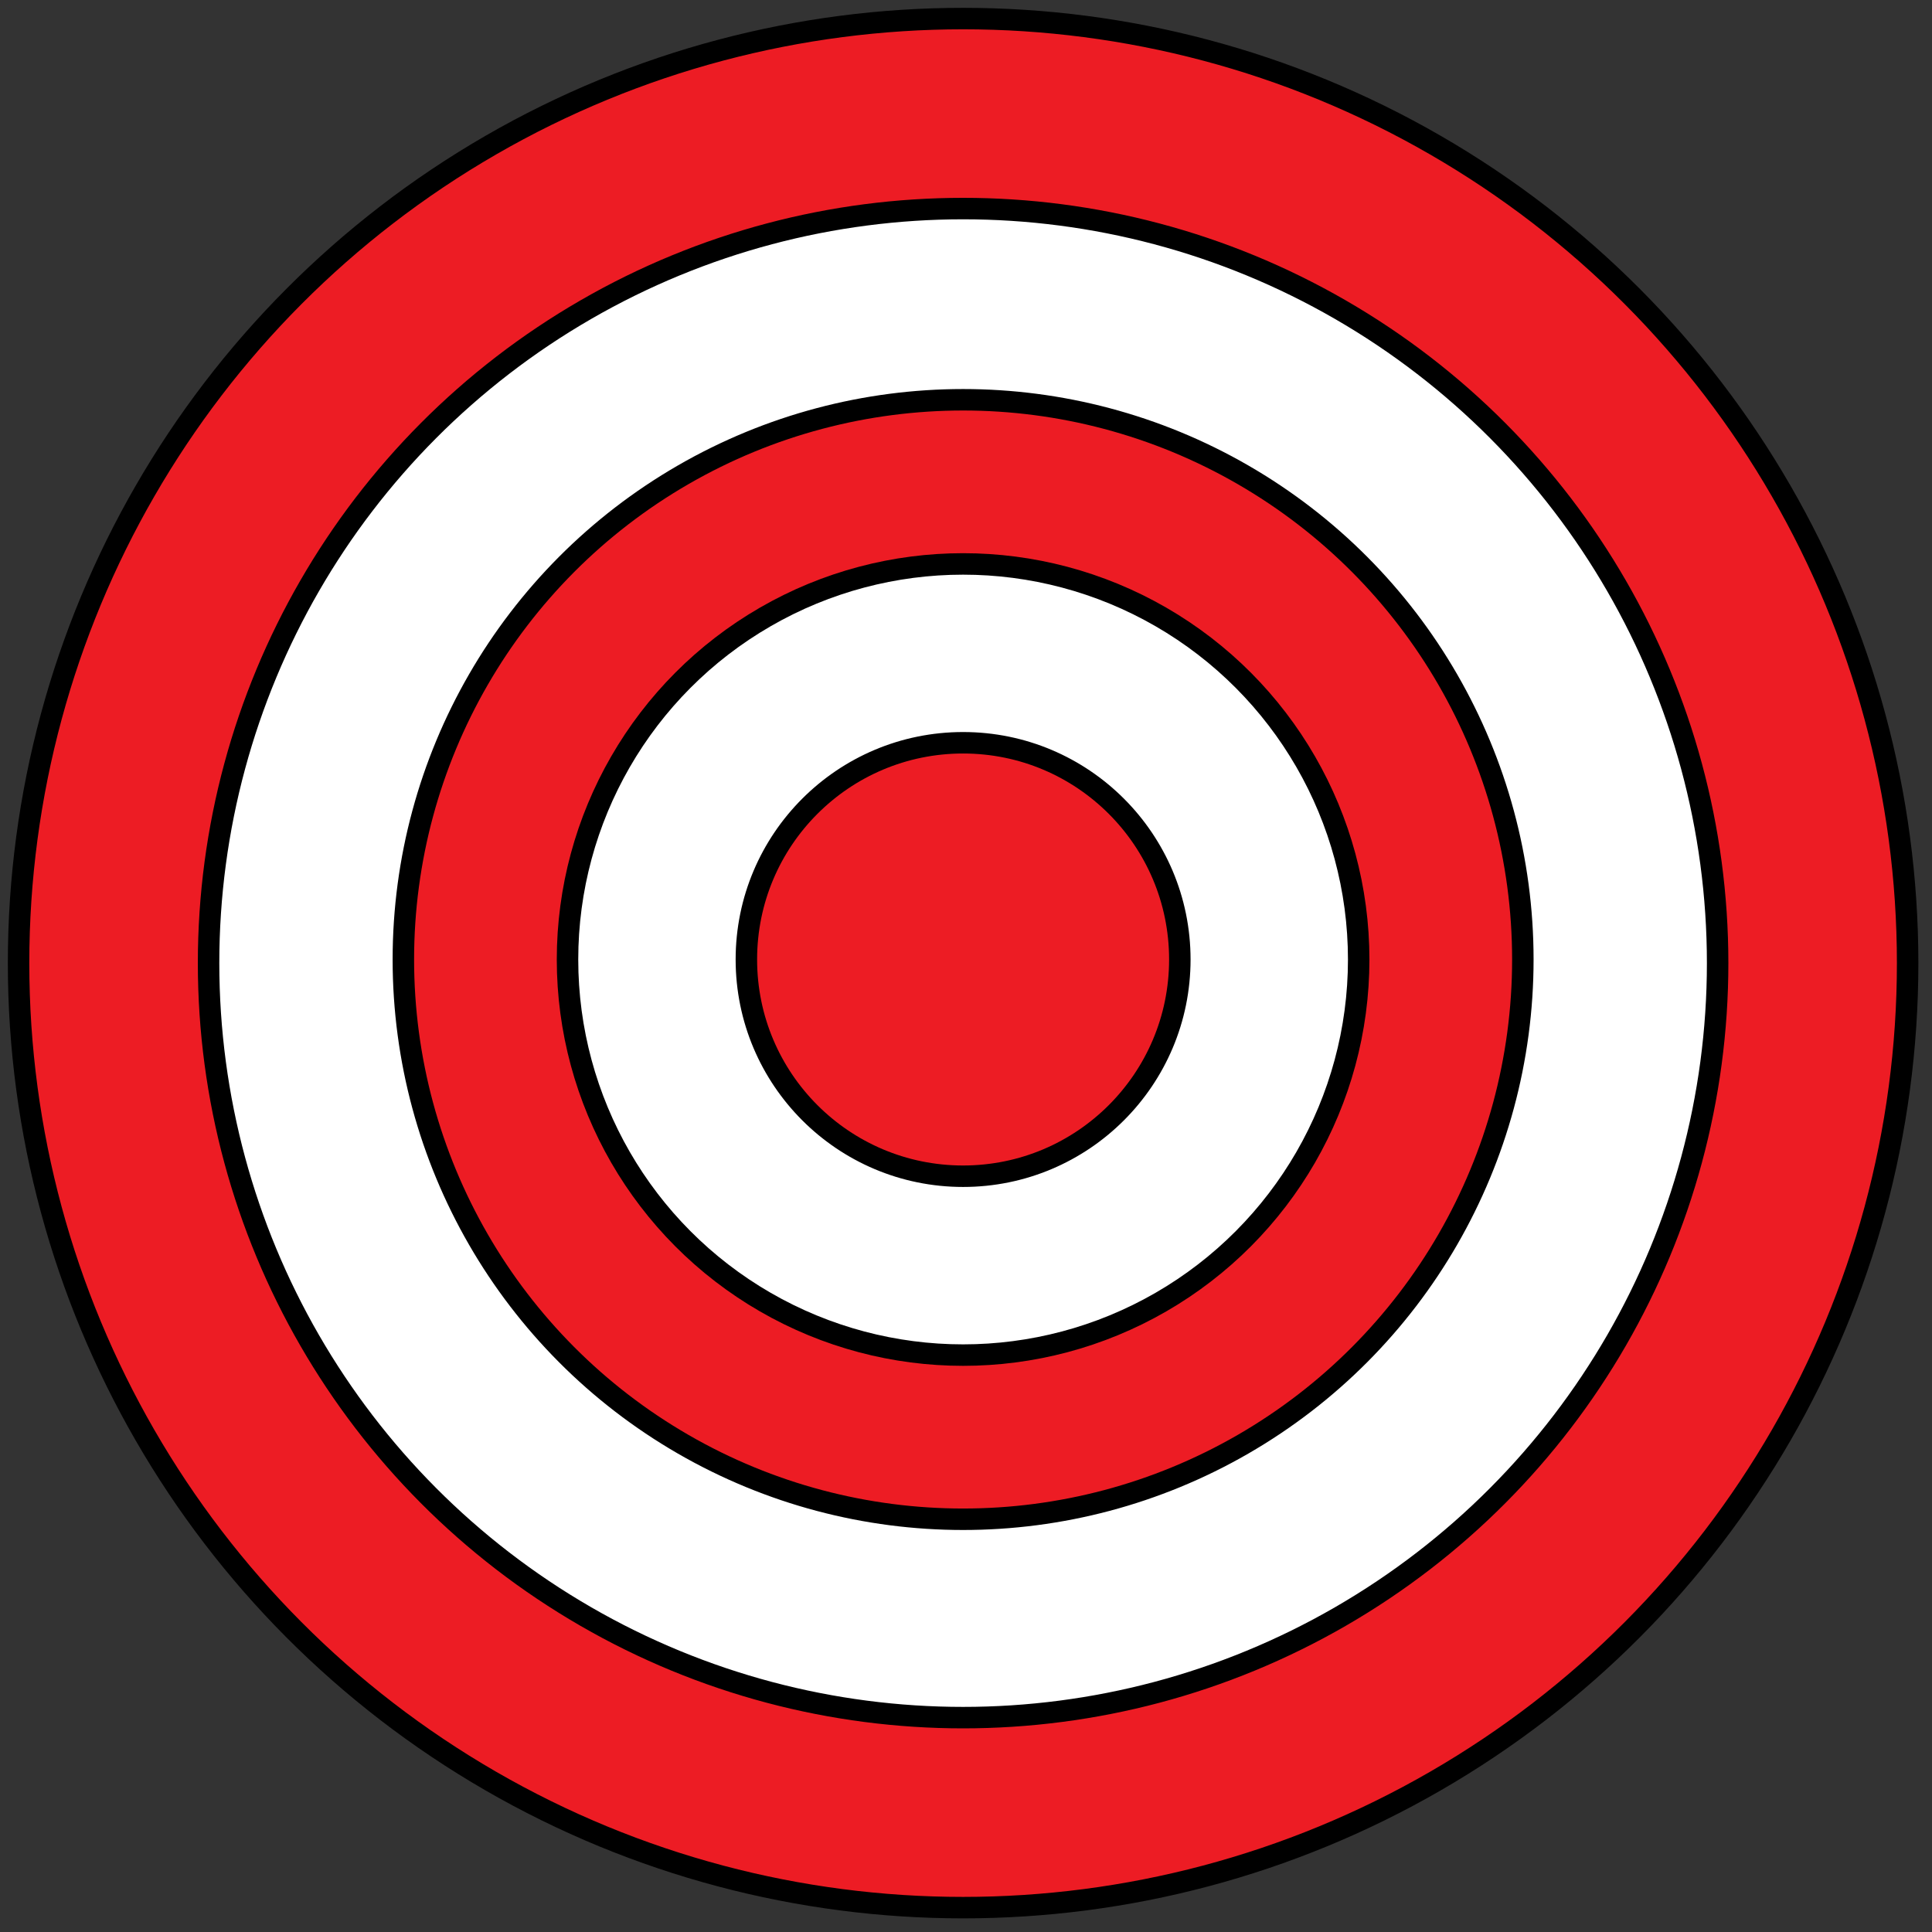 <?xml version="1.0" encoding="utf-8"?>
<!-- Generator: Adobe Illustrator 15.0.0, SVG Export Plug-In . SVG Version: 6.00 Build 0)  -->
<!DOCTYPE svg PUBLIC "-//W3C//DTD SVG 1.1//EN" "http://www.w3.org/Graphics/SVG/1.1/DTD/svg11.dtd">
<svg version="1.1" id="Layer_1" xmlns="http://www.w3.org/2000/svg" xmlns:xlink="http://www.w3.org/1999/xlink" x="0px" y="0px"
	 width="90px" height="90px" viewBox="0 0 90 90" enable-background="new 0 0 89.73 89.729" xml:space="preserve">
<rect x="0" y="0" width="90" height="90" fill="#333333" stroke="none"/>
<circle fill="#ED1C24" stroke="#000000" stroke-miterlimit="10" cx="44.865" cy="44.865" r="44"/>
<circle fill="#FFFFFF" stroke="#000000" stroke-miterlimit="10" cx="44.865" cy="44.865" r="35.149"/>
<circle fill="#ED1C24" stroke="#000000" stroke-miterlimit="10" cx="44.865" cy="44.698" r="26.075"/>
<circle fill="#FFFFFF" stroke="#000000" stroke-miterlimit="10" cx="44.865" cy="44.698" r="18.428"/>
<circle fill="#ED1C24" stroke="#000000" stroke-miterlimit="10" cx="44.865" cy="44.697" r="10.096"/>
</svg>
